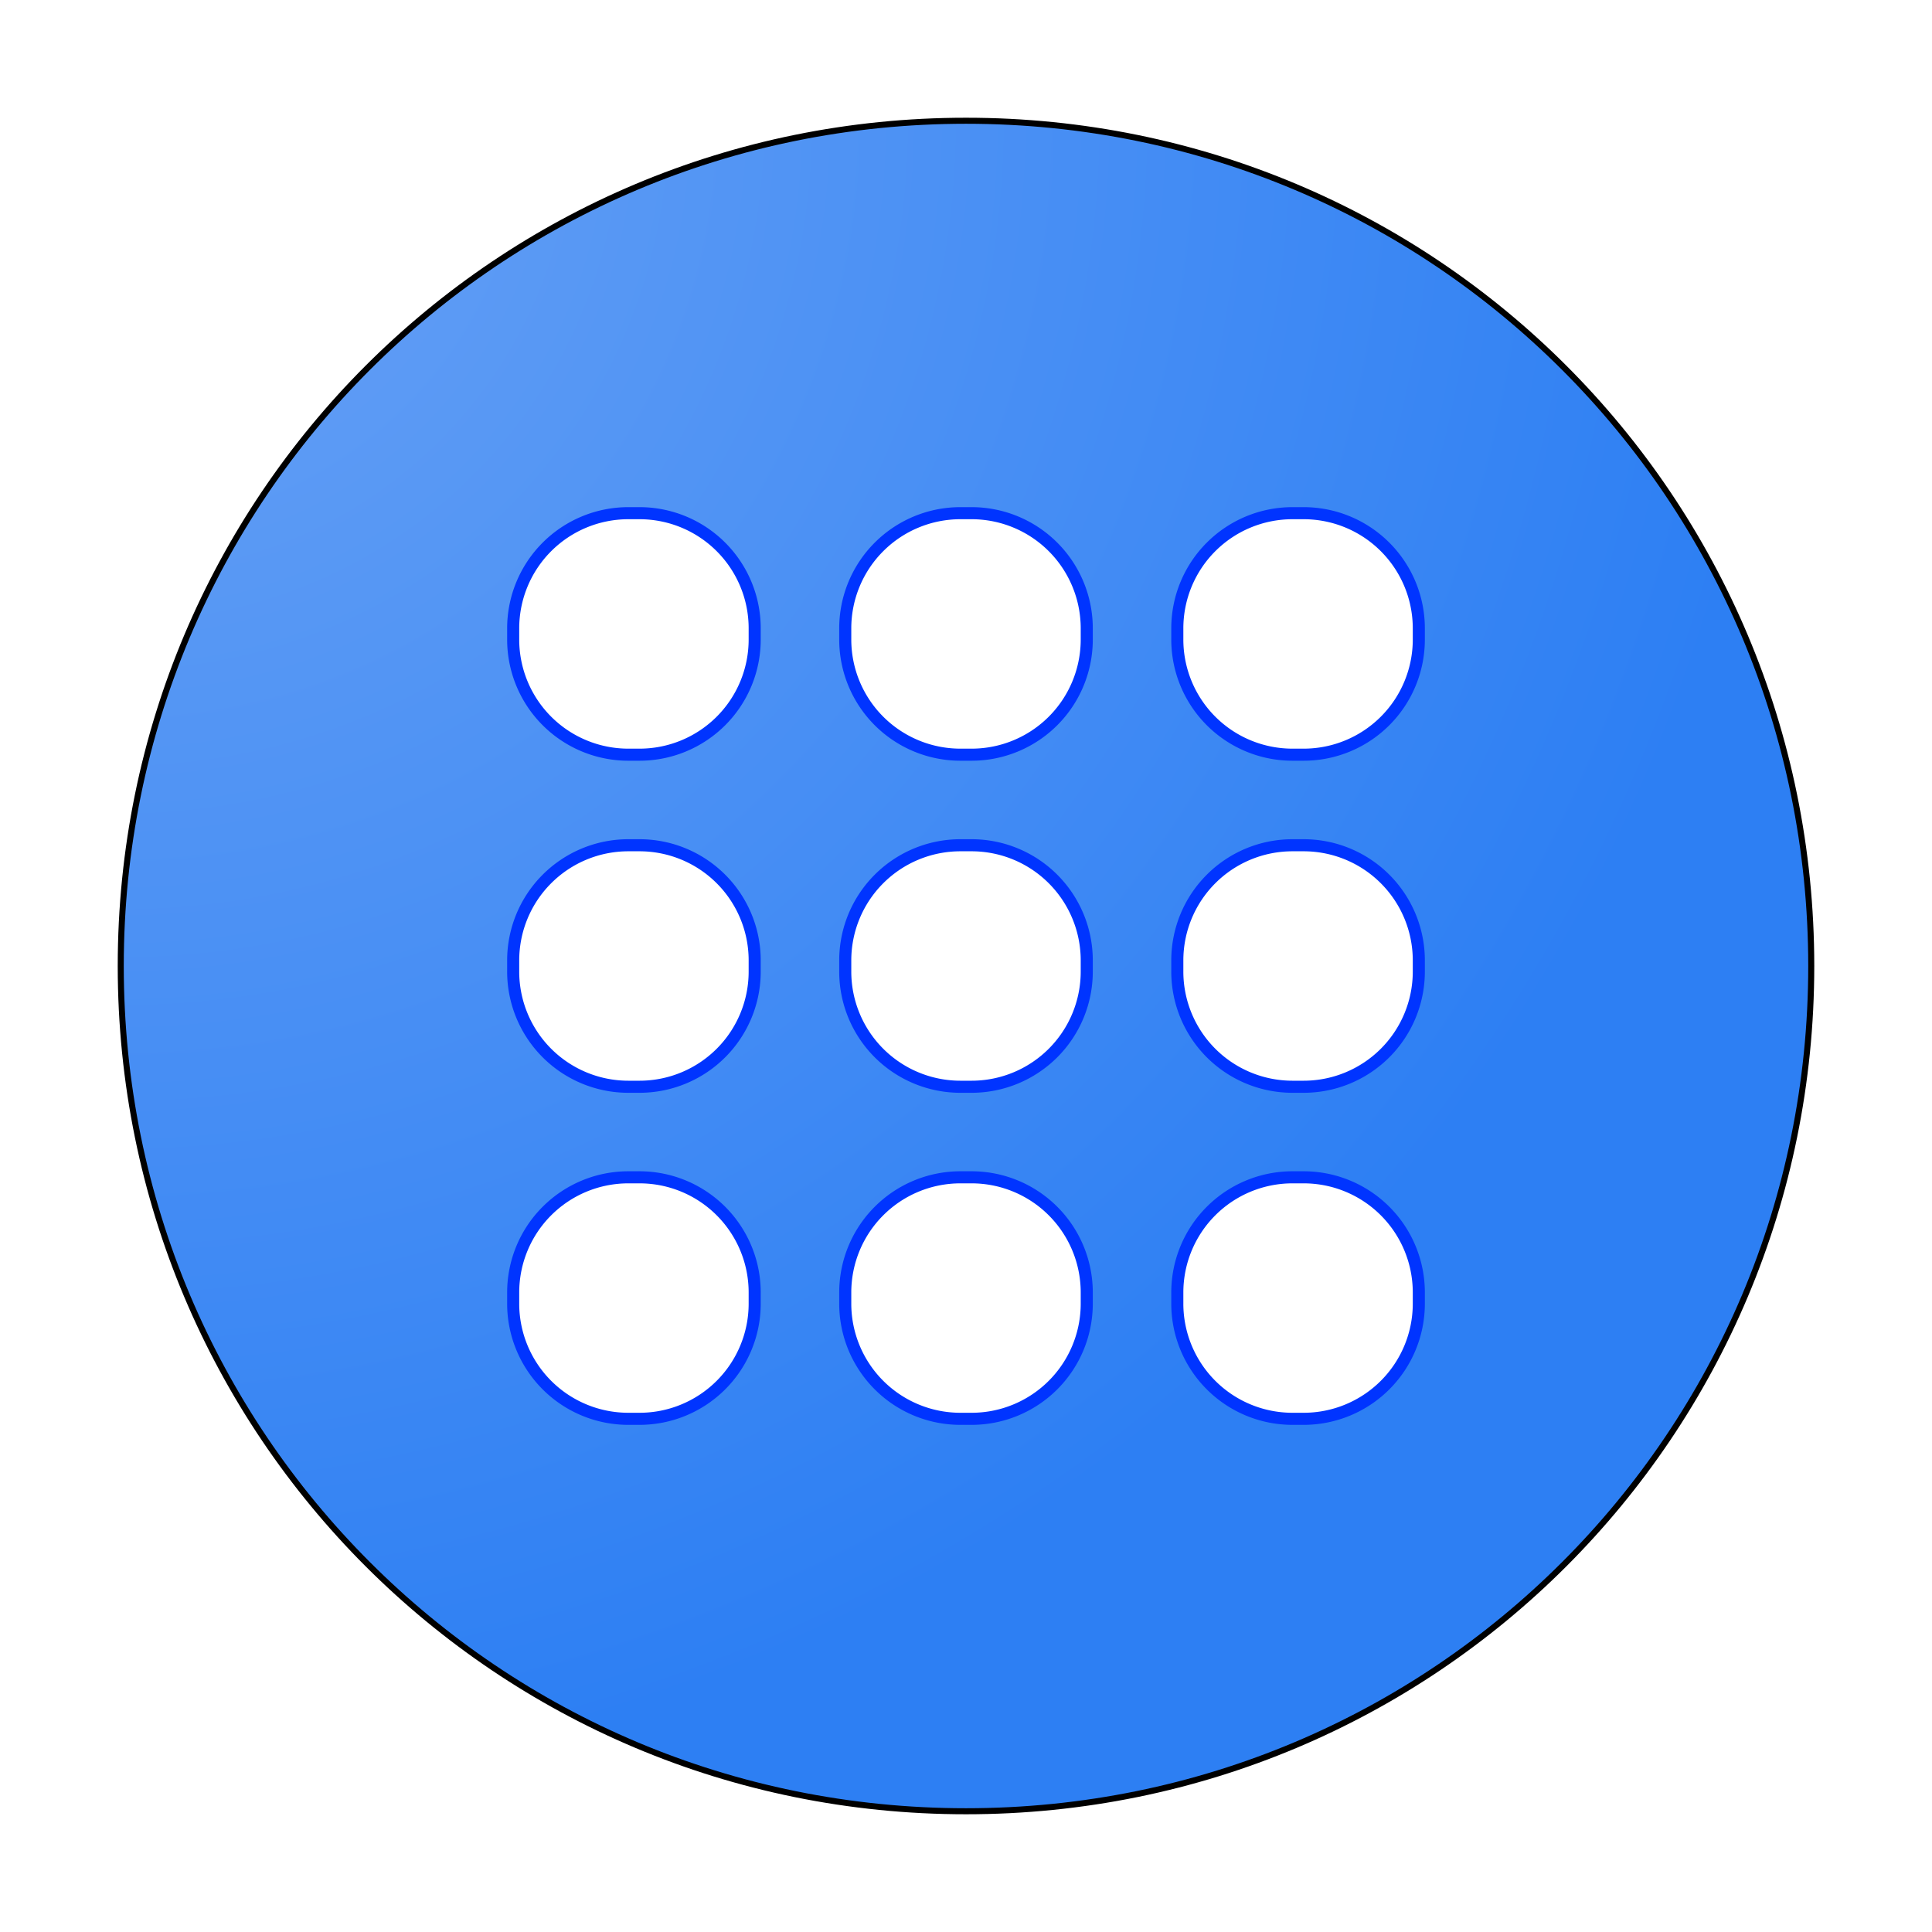 <?xml version="1.0" encoding="UTF-8" standalone="no"?>
<svg
   width="64"
   height="64"
   version="1"
   id="svg19"
   sodipodi:docname="chromium-app-list.svg"
   inkscape:version="1.3.2 (091e20ef0f, 2023-11-25, custom)"
   xmlns:inkscape="http://www.inkscape.org/namespaces/inkscape"
   xmlns:sodipodi="http://sodipodi.sourceforge.net/DTD/sodipodi-0.dtd"
   xmlns:xlink="http://www.w3.org/1999/xlink"
   xmlns="http://www.w3.org/2000/svg"
   xmlns:svg="http://www.w3.org/2000/svg">
  <defs
     id="defs19">
    <linearGradient
       id="linearGradient20"
       inkscape:collect="always">
      <stop
         style="stop-color:#69a2f5;stop-opacity:1;"
         offset="0"
         id="stop20" />
      <stop
         style="stop-color:#2d7ff3;stop-opacity:1;"
         offset="1"
         id="stop21" />
    </linearGradient>
    <inkscape:path-effect
       effect="fillet_chamfer"
       id="path-effect20"
       is_visible="true"
       lpeversion="1"
       nodesatellites_param="F,0,0,1,0,3.815,0,1 @ F,0,1,1,0,3.815,0,1 @ F,0,1,1,0,3.815,0,1 @ F,0,1,1,0,3.815,0,1 | F,0,1,1,0,3.815,0,1 @ F,0,1,1,0,3.815,0,1 @ F,0,1,1,0,3.815,0,1 @ F,0,1,1,0,3.815,0,1 | F,0,1,1,0,3.815,0,1 @ F,0,1,1,0,3.815,0,1 @ F,0,1,1,0,3.815,0,1 @ F,0,1,1,0,3.815,0,1 | F,0,1,1,0,3.815,0,1 @ F,0,1,1,0,3.815,0,1 @ F,0,1,1,0,3.815,0,1 @ F,0,1,1,0,3.815,0,1 | F,0,1,1,0,3.815,0,1 @ F,0,1,1,0,3.815,0,1 @ F,0,1,1,0,3.815,0,1 @ F,0,1,1,0,3.815,0,1 | F,0,1,1,0,3.815,0,1 @ F,0,1,1,0,3.815,0,1 @ F,0,1,1,0,3.815,0,1 @ F,0,1,1,0,3.815,0,1 | F,0,1,1,0,3.815,0,1 @ F,0,1,1,0,3.815,0,1 @ F,0,1,1,0,3.815,0,1 @ F,0,1,1,0,3.815,0,1 | F,0,1,1,0,3.815,0,1 @ F,0,1,1,0,3.815,0,1 @ F,0,1,1,0,3.815,0,1 @ F,0,1,1,0,3.815,0,1 | F,0,1,1,0,3.815,0,1 @ F,0,1,1,0,3.815,0,1 @ F,0,1,1,0,3.815,0,1 @ F,0,1,1,0,3.815,0,1"
       radius="0"
       unit="px"
       method="auto"
       mode="F"
       chamfer_steps="1"
       flexible="false"
       use_knot_distance="true"
       apply_no_radius="true"
       apply_with_radius="true"
       only_selected="false"
       hide_knots="false" />
    <inkscape:path-effect
       effect="fillet_chamfer"
       id="path-effect19"
       is_visible="true"
       lpeversion="1"
       nodesatellites_param=""
       radius="0"
       unit="px"
       method="auto"
       mode="F"
       chamfer_steps="1"
       flexible="false"
       use_knot_distance="true"
       apply_no_radius="true"
       apply_with_radius="true"
       only_selected="false"
       hide_knots="false" />
    <radialGradient
       inkscape:collect="always"
       xlink:href="#linearGradient20"
       id="radialGradient21"
       cx="7.005"
       cy="43.587"
       fx="7.005"
       fy="43.587"
       r="28"
       gradientUnits="userSpaceOnUse"
       gradientTransform="matrix(0,1.983,-1.983,0,90.337,-9.942)" />
    <inkscape:path-effect
       effect="fillet_chamfer"
       id="path-effect20-3"
       is_visible="true"
       lpeversion="1"
       nodesatellites_param="F,0,0,1,0,3.815,0,1 @ F,0,1,1,0,3.815,0,1 @ F,0,1,1,0,3.815,0,1 @ F,0,1,1,0,3.815,0,1 | F,0,1,1,0,3.815,0,1 @ F,0,1,1,0,3.815,0,1 @ F,0,1,1,0,3.815,0,1 @ F,0,1,1,0,3.815,0,1 | F,0,1,1,0,3.815,0,1 @ F,0,1,1,0,3.815,0,1 @ F,0,1,1,0,3.815,0,1 @ F,0,1,1,0,3.815,0,1 | F,0,1,1,0,3.815,0,1 @ F,0,1,1,0,3.815,0,1 @ F,0,1,1,0,3.815,0,1 @ F,0,1,1,0,3.815,0,1 | F,0,1,1,0,3.815,0,1 @ F,0,1,1,0,3.815,0,1 @ F,0,1,1,0,3.815,0,1 @ F,0,1,1,0,3.815,0,1 | F,0,1,1,0,3.815,0,1 @ F,0,1,1,0,3.815,0,1 @ F,0,1,1,0,3.815,0,1 @ F,0,1,1,0,3.815,0,1 | F,0,1,1,0,3.815,0,1 @ F,0,1,1,0,3.815,0,1 @ F,0,1,1,0,3.815,0,1 @ F,0,1,1,0,3.815,0,1 | F,0,1,1,0,3.815,0,1 @ F,0,1,1,0,3.815,0,1 @ F,0,1,1,0,3.815,0,1 @ F,0,1,1,0,3.815,0,1 | F,0,1,1,0,3.815,0,1 @ F,0,1,1,0,3.815,0,1 @ F,0,1,1,0,3.815,0,1 @ F,0,1,1,0,3.815,0,1"
       radius="0"
       unit="px"
       method="auto"
       mode="F"
       chamfer_steps="1"
       flexible="false"
       use_knot_distance="true"
       apply_no_radius="true"
       apply_with_radius="true"
       only_selected="false"
       hide_knots="false" />
    <filter
       inkscape:collect="always"
       style="color-interpolation-filters:sRGB"
       id="filter21"
       x="-0.078"
       y="-0.078"
       width="1.156"
       height="1.156">
      <feGaussianBlur
         inkscape:collect="always"
         stdDeviation="0.894"
         id="feGaussianBlur21" />
    </filter>
    <filter
       inkscape:collect="always"
       style="color-interpolation-filters:sRGB"
       id="filter22"
       x="-0.063"
       y="-0.063"
       width="1.127"
       height="1.127">
      <feGaussianBlur
         inkscape:collect="always"
         stdDeviation="1.435"
         id="feGaussianBlur22" />
    </filter>
  </defs>
  <sodipodi:namedview
     id="namedview19"
     pagecolor="#505050"
     bordercolor="#eeeeee"
     borderopacity="1"
     inkscape:showpageshadow="0"
     inkscape:pageopacity="0"
     inkscape:pagecheckerboard="0"
     inkscape:deskcolor="#505050"
     inkscape:zoom="6.6640625"
     inkscape:cx="16.731536"
     inkscape:cy="42.391559"
     inkscape:window-width="1920"
     inkscape:window-height="1010"
     inkscape:window-x="0"
     inkscape:window-y="0"
     inkscape:window-maximized="1"
     inkscape:current-layer="svg19" />
  <path
     id="rect1"
     style="fill:url(#radialGradient21)"
     d="m 31.999,4 h 0.002 C 47.512,4 60,16.488 60,31.999 v 0.002 C 60,47.512 47.512,60 32.001,60 h -0.002 C 16.488,60 4,47.512 4,32.001 v -0.002 C 4,16.488 16.488,4 31.999,4 Z" />
  <path
     id="rect11"
     style="fill:#ffffff"
     d="m 17,20.815 v 0.369 A 3.815,3.815 45 0 0 20.815,25 h 0.369 A 3.815,3.815 135 0 0 25,21.185 V 20.815 A 3.815,3.815 45 0 0 21.185,17 H 20.815 A 3.815,3.815 135 0 0 17,20.815 Z m 11,0 v 0.369 A 3.815,3.815 45 0 0 31.815,25 h 0.369 A 3.815,3.815 135 0 0 36,21.185 V 20.815 A 3.815,3.815 45 0 0 32.185,17 H 31.815 A 3.815,3.815 135 0 0 28,20.815 Z m 11,0 v 0.369 A 3.815,3.815 45 0 0 42.815,25 h 0.369 A 3.815,3.815 135 0 0 47,21.185 V 20.815 A 3.815,3.815 45 0 0 43.185,17 H 42.815 A 3.815,3.815 135 0 0 39,20.815 Z m -22,11 v 0.369 A 3.815,3.815 45 0 0 20.815,36 h 0.369 A 3.815,3.815 135 0 0 25,32.185 V 31.815 A 3.815,3.815 45 0 0 21.185,28 H 20.815 A 3.815,3.815 135 0 0 17,31.815 Z m 11,0 v 0.369 A 3.815,3.815 45 0 0 31.815,36 h 0.369 A 3.815,3.815 135 0 0 36,32.185 V 31.815 A 3.815,3.815 45 0 0 32.185,28 H 31.815 A 3.815,3.815 135 0 0 28,31.815 Z m 11,0 v 0.369 A 3.815,3.815 45 0 0 42.815,36 h 0.369 A 3.815,3.815 135 0 0 47,32.185 V 31.815 A 3.815,3.815 45 0 0 43.185,28 H 42.815 A 3.815,3.815 135 0 0 39,31.815 Z m -22,11 v 0.369 A 3.815,3.815 45 0 0 20.815,47 h 0.369 A 3.815,3.815 135 0 0 25,43.185 V 42.815 A 3.815,3.815 45 0 0 21.185,39 H 20.815 A 3.815,3.815 135 0 0 17,42.815 Z m 11,0 v 0.369 A 3.815,3.815 45 0 0 31.815,47 h 0.369 A 3.815,3.815 135 0 0 36,43.185 V 42.815 A 3.815,3.815 45 0 0 32.185,39 H 31.815 A 3.815,3.815 135 0 0 28,42.815 Z m 11,0 v 0.369 A 3.815,3.815 45 0 0 42.815,47 h 0.369 A 3.815,3.815 135 0 0 47,43.185 V 42.815 A 3.815,3.815 45 0 0 43.185,39 H 42.815 A 3.815,3.815 135 0 0 39,42.815 Z"
     inkscape:path-effect="#path-effect20"
     inkscape:original-d="M 17 17 L 17 25 L 25 25 L 25 17 L 17 17 z M 28 17 L 28 25 L 36 25 L 36 17 L 28 17 z M 39 17 L 39 25 L 47 25 L 47 17 L 39 17 z M 17 28 L 17 36 L 25 36 L 25 28 L 17 28 z M 28 28 L 28 36 L 36 36 L 36 28 L 28 28 z M 39 28 L 39 36 L 47 36 L 47 28 L 39 28 z M 17 39 L 17 47 L 25 47 L 25 39 L 17 39 z M 28 39 L 28 47 L 36 47 L 36 39 L 28 39 z M 39 39 L 39 47 L 47 47 L 47 39 L 39 39 z " />
  <path
     id="rect1-3"
     style="fill:none;stroke:#000000;stroke-opacity:1;stroke-width:0.2;stroke-dasharray:none;filter:url(#filter22)"
     d="m 31.999,4 h 0.002 C 47.512,4 60,16.488 60,31.999 v 0.002 C 60,47.512 47.512,60 32.001,60 h -0.002 C 16.488,60 4,47.512 4,32.001 v -0.002 C 4,16.488 16.488,4 31.999,4 Z" />
  <path
     id="rect11-5"
     style="fill:none;stroke:#0034ff;stroke-opacity:1;stroke-width:0.4;stroke-dasharray:none;filter:url(#filter21)"
     d="m 17,20.815 v 0.369 A 3.815,3.815 45 0 0 20.815,25 h 0.369 A 3.815,3.815 135 0 0 25,21.185 V 20.815 A 3.815,3.815 45 0 0 21.185,17 H 20.815 A 3.815,3.815 135 0 0 17,20.815 Z m 11,0 v 0.369 A 3.815,3.815 45 0 0 31.815,25 h 0.369 A 3.815,3.815 135 0 0 36,21.185 V 20.815 A 3.815,3.815 45 0 0 32.185,17 H 31.815 A 3.815,3.815 135 0 0 28,20.815 Z m 11,0 v 0.369 A 3.815,3.815 45 0 0 42.815,25 h 0.369 A 3.815,3.815 135 0 0 47,21.185 V 20.815 A 3.815,3.815 45 0 0 43.185,17 H 42.815 A 3.815,3.815 135 0 0 39,20.815 Z m -22,11 v 0.369 A 3.815,3.815 45 0 0 20.815,36 h 0.369 A 3.815,3.815 135 0 0 25,32.185 V 31.815 A 3.815,3.815 45 0 0 21.185,28 H 20.815 A 3.815,3.815 135 0 0 17,31.815 Z m 11,0 v 0.369 A 3.815,3.815 45 0 0 31.815,36 h 0.369 A 3.815,3.815 135 0 0 36,32.185 V 31.815 A 3.815,3.815 45 0 0 32.185,28 H 31.815 A 3.815,3.815 135 0 0 28,31.815 Z m 11,0 v 0.369 A 3.815,3.815 45 0 0 42.815,36 h 0.369 A 3.815,3.815 135 0 0 47,32.185 V 31.815 A 3.815,3.815 45 0 0 43.185,28 H 42.815 A 3.815,3.815 135 0 0 39,31.815 Z m -22,11 v 0.369 A 3.815,3.815 45 0 0 20.815,47 h 0.369 A 3.815,3.815 135 0 0 25,43.185 V 42.815 A 3.815,3.815 45 0 0 21.185,39 H 20.815 A 3.815,3.815 135 0 0 17,42.815 Z m 11,0 v 0.369 A 3.815,3.815 45 0 0 31.815,47 h 0.369 A 3.815,3.815 135 0 0 36,43.185 V 42.815 A 3.815,3.815 45 0 0 32.185,39 H 31.815 A 3.815,3.815 135 0 0 28,42.815 Z m 11,0 v 0.369 A 3.815,3.815 45 0 0 42.815,47 h 0.369 A 3.815,3.815 135 0 0 47,43.185 V 42.815 A 3.815,3.815 45 0 0 43.185,39 H 42.815 A 3.815,3.815 135 0 0 39,42.815 Z"
     inkscape:path-effect="#path-effect20-3"
     inkscape:original-d="m 17,17 v 8 h 8 v -8 z m 11,0 v 8 h 8 v -8 z m 11,0 v 8 h 8 V 17 Z M 17,28 v 8 h 8 v -8 z m 11,0 v 8 h 8 v -8 z m 11,0 v 8 h 8 V 28 Z M 17,39 v 8 h 8 v -8 z m 11,0 v 8 h 8 v -8 z m 11,0 v 8 h 8 v -8 z" />
</svg>
